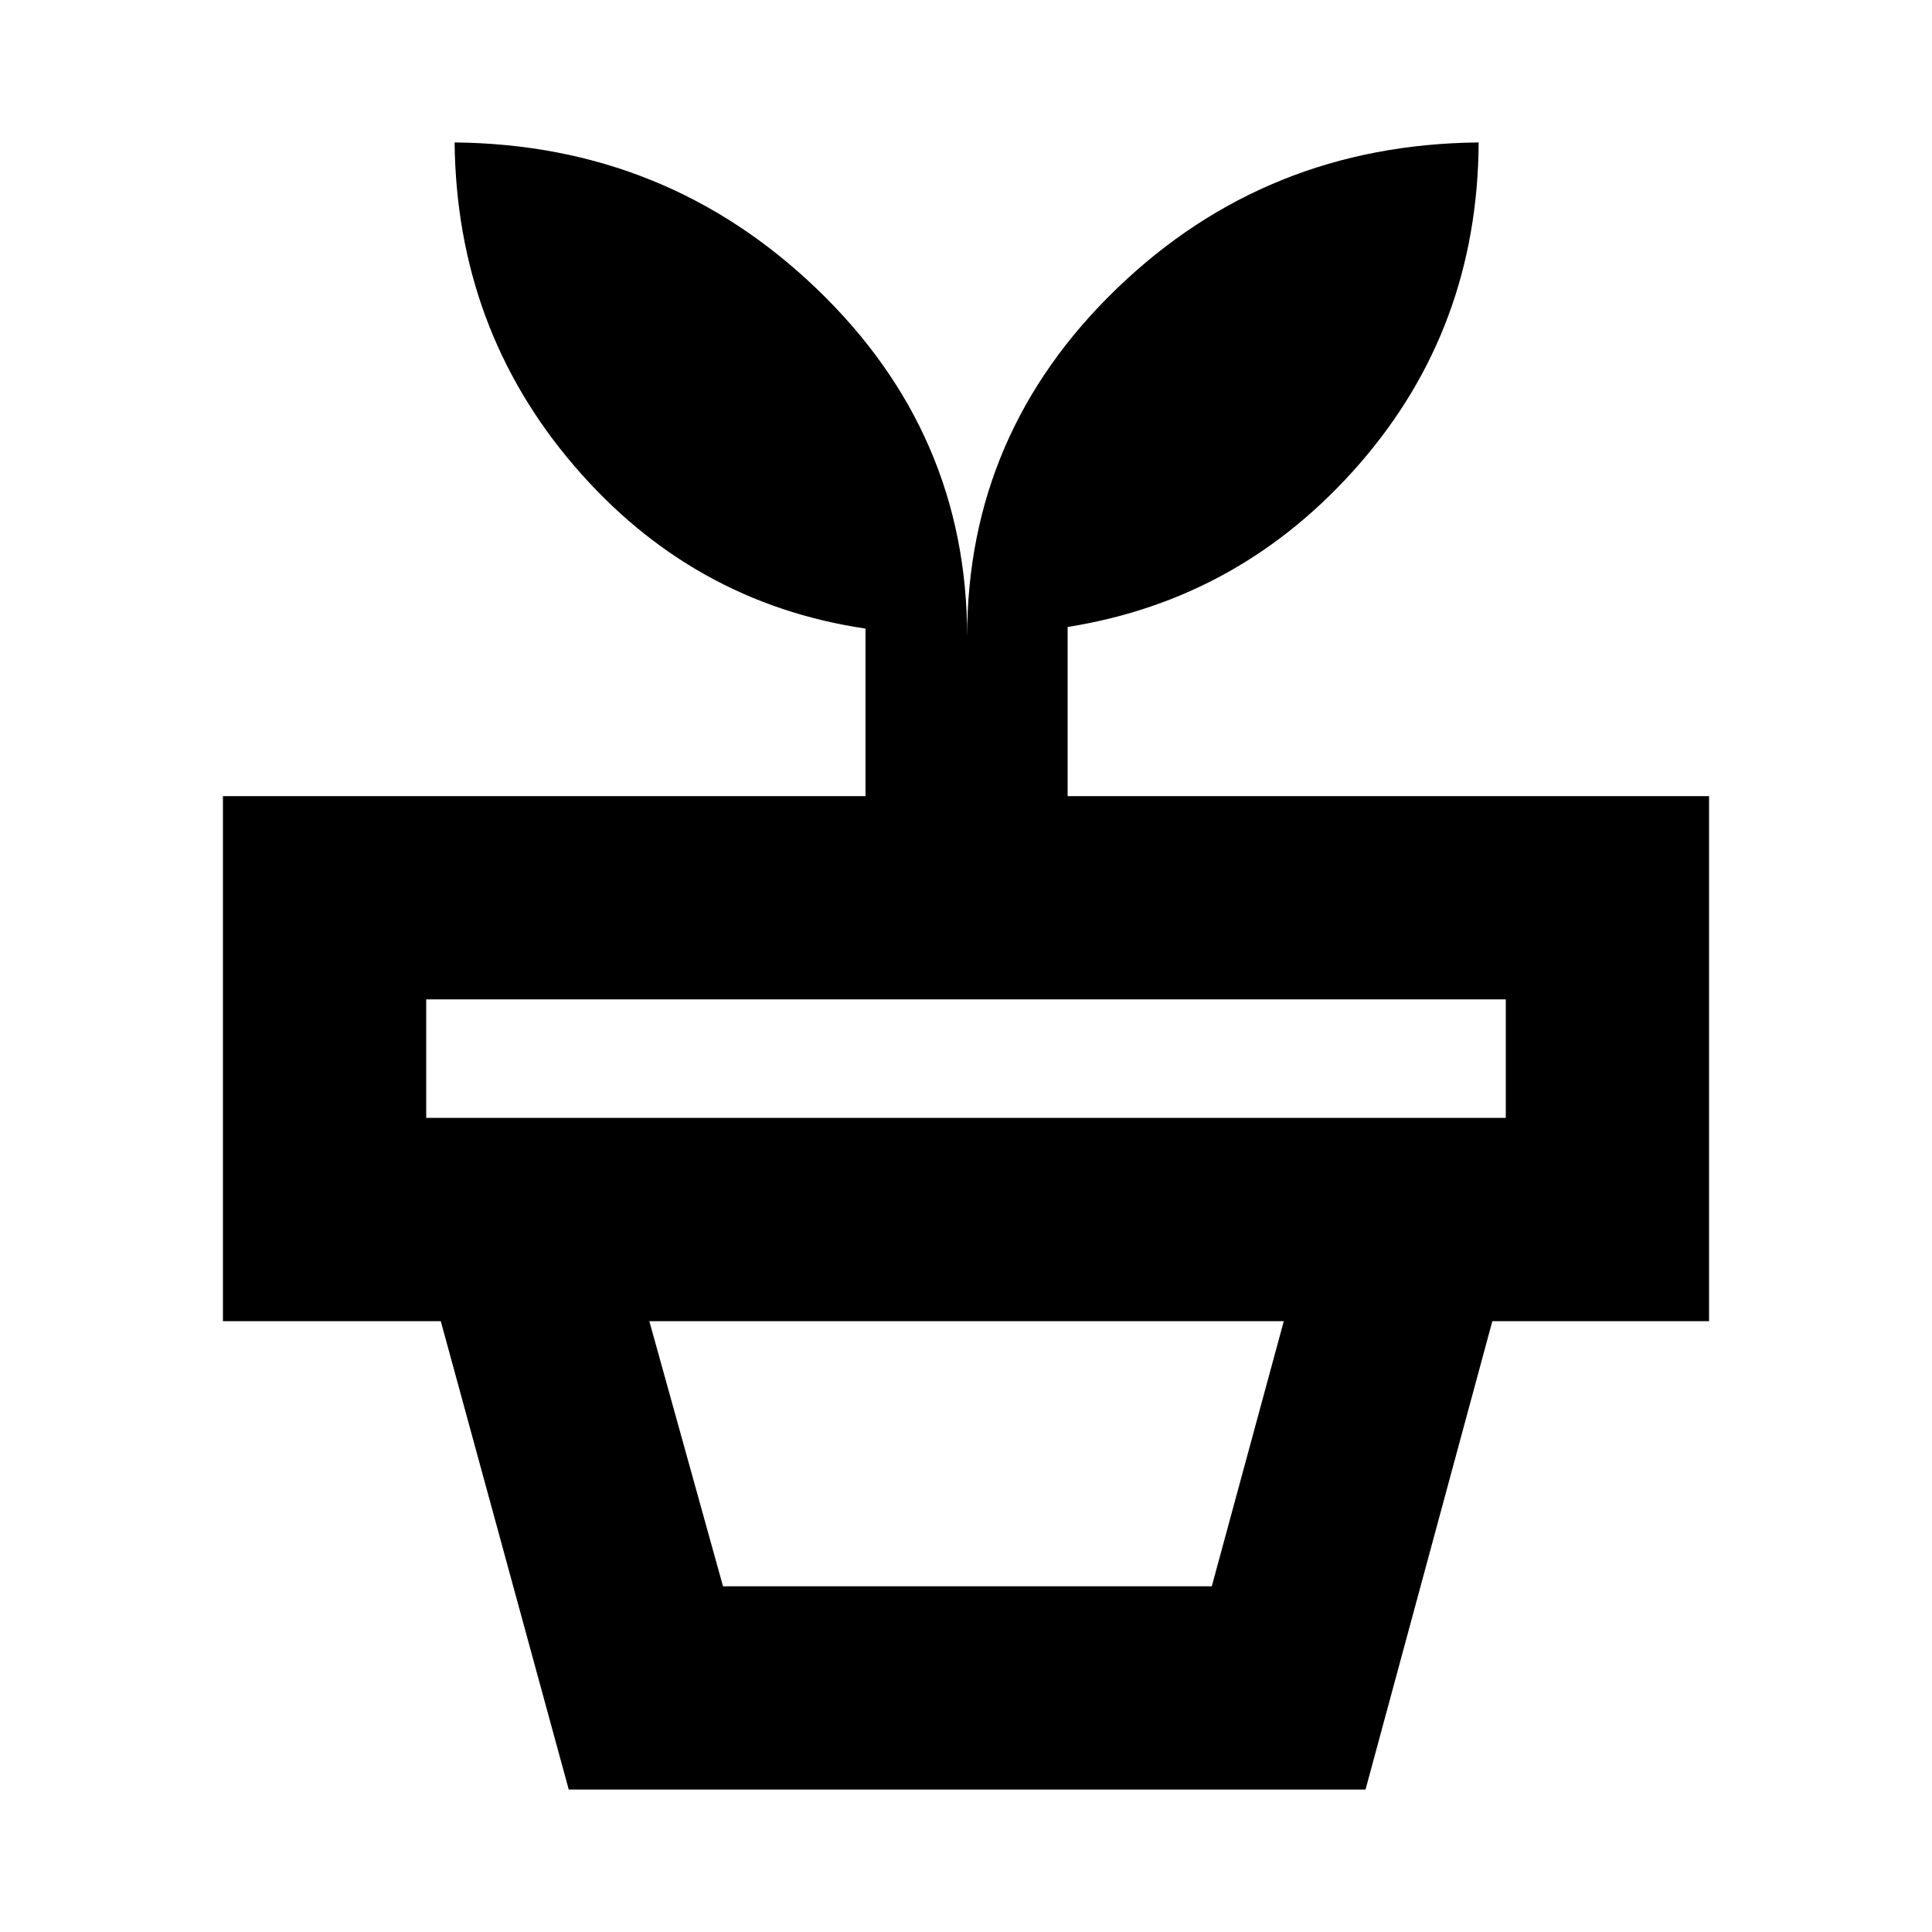 <svg xmlns="http://www.w3.org/2000/svg" height="24" viewBox="0 -960 960 960" width="24"><path d="M359.26-171.78h242.87l35.78-131.74H322.65l36.61 131.74Zm-76.65 101-63.59-232.74h522.52L678.52-70.78H282.61Zm-70.83-333.74h536.44v-58.89H211.78v58.89Zm268.79-239.13q0-101.15 74.25-172.86 74.25-71.71 179.92-72.71-.5 92.15-59.11 159.58-58.61 67.42-145.13 81.18v84.05h318.72v260.89H110.78v-260.89h319.28v-83.24q-86.52-12.87-144.84-80.99-58.33-68.12-59.33-160.58 105.16 1 179.92 72.71 74.76 71.71 74.76 172.86Z"/></svg>